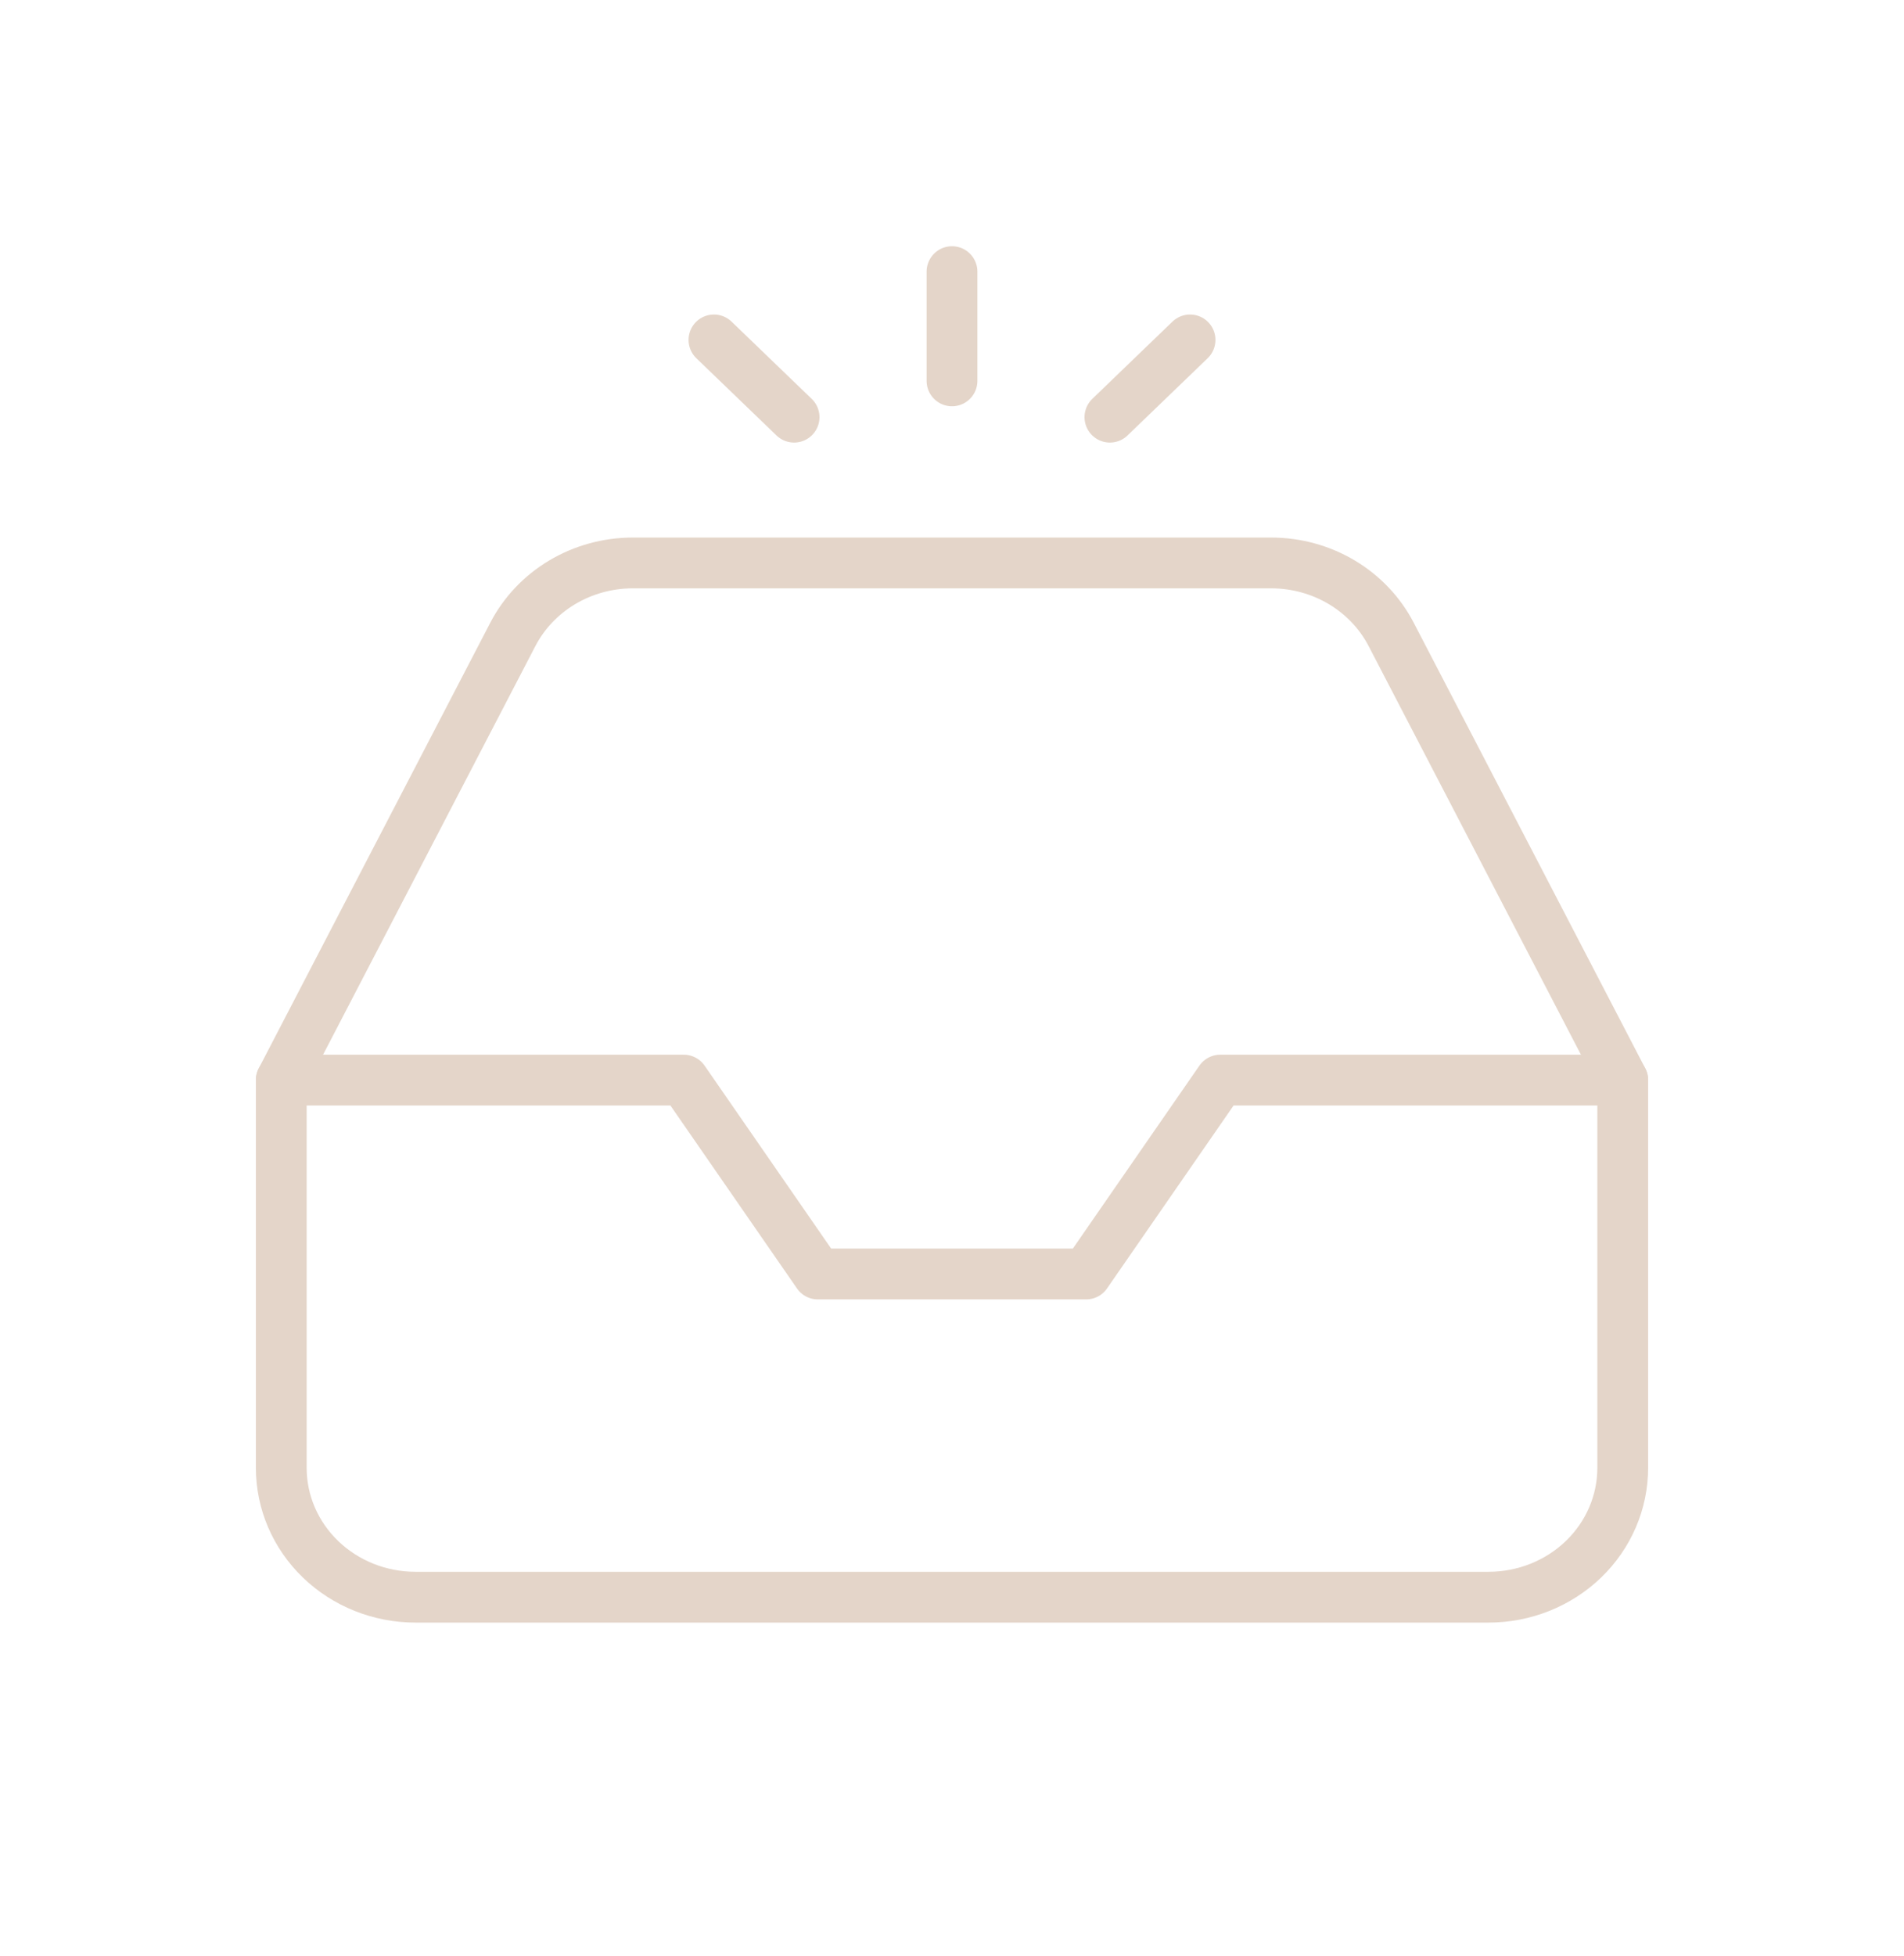 <svg width="150" height="154" viewBox="0 0 150 154" fill="none" xmlns="http://www.w3.org/2000/svg">
<path d="M127.841 85.049H96.136L85.568 100.318H64.432L53.864 85.049H22.159" stroke="#E4D5C9" stroke-width="4" stroke-linecap="round" stroke-linejoin="round"/>
<path d="M40.389 49.978L22.159 85.047V115.586C22.159 118.286 23.273 120.875 25.255 122.784C27.236 124.693 29.924 125.766 32.727 125.766H117.273C120.076 125.766 122.764 124.693 124.746 122.784C126.728 120.875 127.841 118.286 127.841 115.586V85.047L109.611 49.978C108.736 48.282 107.387 46.855 105.716 45.856C104.045 44.858 102.118 44.329 100.152 44.328H49.848C47.882 44.329 45.955 44.858 44.284 45.856C42.613 46.855 41.264 48.282 40.389 49.978V49.978Z" stroke="#E4D5C9" stroke-width="4" stroke-linecap="round" stroke-linejoin="round"/>
<path d="M75 21.389L75 29.991" stroke="#E4D5C9" stroke-width="4" stroke-linecap="round"/>
<path d="M93.755 26.766L87.44 32.849" stroke="#E4D5C9" stroke-width="4" stroke-linecap="round"/>
<path d="M56.245 26.766L62.56 32.849" stroke="#E4D5C9" stroke-width="4" stroke-linecap="round"/>
</svg>
